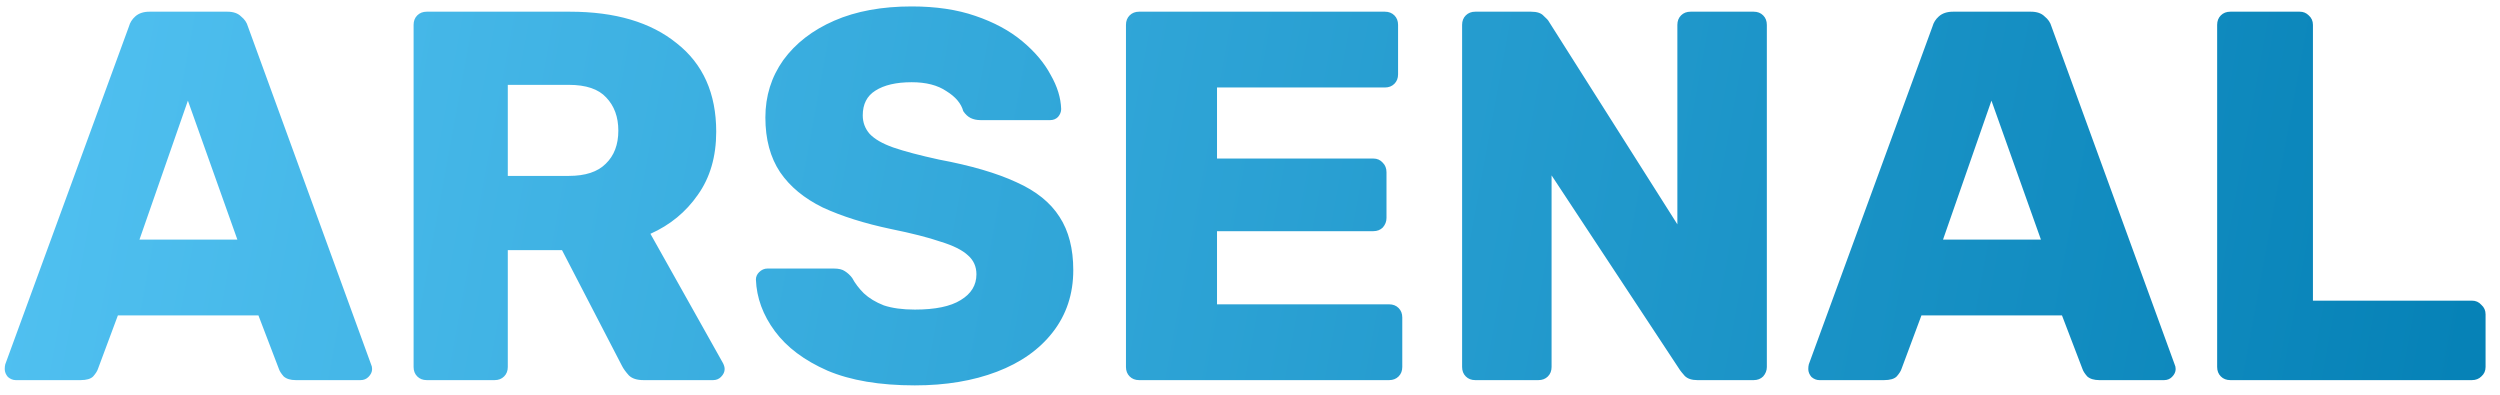 <svg width="171" height="27" viewBox="0 0 171 27" fill="none" xmlns="http://www.w3.org/2000/svg">
<path d="M1.08 26C0.888 26 0.708 25.928 0.54 25.784C0.396 25.616 0.324 25.436 0.324 25.244C0.324 25.124 0.336 25.016 0.36 24.92L8.82 1.808C8.892 1.544 9.036 1.316 9.252 1.124C9.492 0.908 9.816 0.8 10.224 0.8H15.552C15.96 0.8 16.272 0.908 16.488 1.124C16.728 1.316 16.884 1.544 16.956 1.808L25.38 24.92C25.428 25.016 25.452 25.124 25.452 25.244C25.452 25.436 25.368 25.616 25.2 25.784C25.056 25.928 24.876 26 24.66 26H20.232C19.872 26 19.596 25.916 19.404 25.748C19.236 25.556 19.128 25.388 19.08 25.244L17.676 21.572H8.064L6.696 25.244C6.648 25.388 6.54 25.556 6.372 25.748C6.204 25.916 5.916 26 5.508 26H1.08ZM9.54 16.388H16.236L12.852 6.884L9.54 16.388ZM29.189 26C28.925 26 28.709 25.916 28.541 25.748C28.373 25.58 28.29 25.364 28.29 25.1V1.7C28.29 1.436 28.373 1.22 28.541 1.052C28.709 0.884 28.925 0.8 29.189 0.8H38.981C42.078 0.8 44.514 1.52 46.289 2.96C48.09 4.376 48.989 6.392 48.989 9.008C48.989 10.712 48.569 12.152 47.73 13.328C46.913 14.504 45.834 15.392 44.489 15.992L49.458 24.848C49.529 24.992 49.566 25.124 49.566 25.244C49.566 25.436 49.481 25.616 49.313 25.784C49.169 25.928 48.989 26 48.773 26H44.022C43.566 26 43.23 25.892 43.014 25.676C42.797 25.436 42.642 25.22 42.545 25.028L38.441 17.108H34.733V25.1C34.733 25.364 34.65 25.58 34.481 25.748C34.313 25.916 34.097 26 33.834 26H29.189ZM34.733 12.032H38.91C40.038 12.032 40.877 11.756 41.429 11.204C42.005 10.652 42.294 9.896 42.294 8.936C42.294 8 42.017 7.244 41.465 6.668C40.938 6.092 40.086 5.804 38.91 5.804H34.733V12.032ZM62.576 26.36C60.176 26.36 58.184 26.024 56.6 25.352C55.016 24.656 53.816 23.756 53 22.652C52.184 21.548 51.752 20.372 51.704 19.124C51.704 18.932 51.776 18.764 51.92 18.62C52.088 18.452 52.28 18.368 52.496 18.368H57.032C57.368 18.368 57.62 18.428 57.788 18.548C57.98 18.668 58.148 18.824 58.292 19.016C58.484 19.376 58.748 19.724 59.084 20.06C59.444 20.396 59.9 20.672 60.452 20.888C61.028 21.08 61.736 21.176 62.576 21.176C63.968 21.176 65.012 20.96 65.708 20.528C66.428 20.096 66.788 19.508 66.788 18.764C66.788 18.236 66.596 17.804 66.212 17.468C65.828 17.108 65.204 16.796 64.34 16.532C63.5 16.244 62.372 15.956 60.956 15.668C59.132 15.284 57.572 14.792 56.276 14.192C55.004 13.568 54.032 12.764 53.36 11.78C52.688 10.772 52.352 9.524 52.352 8.036C52.352 6.572 52.76 5.264 53.576 4.112C54.416 2.96 55.58 2.06 57.068 1.412C58.556 0.764 60.32 0.44 62.36 0.44C64.016 0.44 65.468 0.656 66.716 1.088C67.988 1.52 69.056 2.096 69.92 2.816C70.784 3.536 71.432 4.304 71.864 5.12C72.32 5.912 72.56 6.692 72.584 7.46C72.584 7.652 72.512 7.832 72.368 8C72.224 8.144 72.044 8.216 71.828 8.216H67.076C66.812 8.216 66.584 8.168 66.392 8.072C66.2 7.976 66.032 7.82 65.888 7.604C65.744 7.076 65.36 6.62 64.736 6.236C64.136 5.828 63.344 5.624 62.36 5.624C61.304 5.624 60.476 5.816 59.876 6.2C59.3 6.56 59.012 7.124 59.012 7.892C59.012 8.372 59.168 8.792 59.48 9.152C59.816 9.512 60.356 9.824 61.1 10.088C61.868 10.352 62.912 10.628 64.232 10.916C66.416 11.324 68.18 11.84 69.524 12.464C70.868 13.064 71.852 13.856 72.476 14.84C73.1 15.8 73.412 17.012 73.412 18.476C73.412 20.108 72.944 21.524 72.008 22.724C71.096 23.9 69.824 24.8 68.192 25.424C66.56 26.048 64.688 26.36 62.576 26.36ZM77.916 26C77.652 26 77.436 25.916 77.268 25.748C77.1 25.58 77.016 25.364 77.016 25.1V1.7C77.016 1.436 77.1 1.22 77.268 1.052C77.436 0.884 77.652 0.8 77.916 0.8H94.728C94.992 0.8 95.208 0.884 95.376 1.052C95.544 1.22 95.628 1.436 95.628 1.7V5.084C95.628 5.348 95.544 5.564 95.376 5.732C95.208 5.9 94.992 5.984 94.728 5.984H83.244V10.844H93.936C94.2 10.844 94.416 10.94 94.584 11.132C94.752 11.3 94.836 11.516 94.836 11.78V14.912C94.836 15.152 94.752 15.368 94.584 15.56C94.416 15.728 94.2 15.812 93.936 15.812H83.244V20.816H95.016C95.28 20.816 95.496 20.9 95.664 21.068C95.832 21.236 95.916 21.452 95.916 21.716V25.1C95.916 25.364 95.832 25.58 95.664 25.748C95.496 25.916 95.28 26 95.016 26H77.916ZM100.908 26C100.644 26 100.428 25.916 100.26 25.748C100.092 25.58 100.008 25.364 100.008 25.1V1.7C100.008 1.436 100.092 1.22 100.26 1.052C100.428 0.884 100.644 0.8 100.908 0.8H104.724C105.132 0.8 105.42 0.896 105.588 1.088C105.78 1.256 105.9 1.388 105.948 1.484L114.732 15.344V1.7C114.732 1.436 114.816 1.22 114.984 1.052C115.152 0.884 115.368 0.8 115.632 0.8H119.952C120.216 0.8 120.432 0.884 120.6 1.052C120.768 1.22 120.852 1.436 120.852 1.7V25.1C120.852 25.34 120.768 25.556 120.6 25.748C120.432 25.916 120.216 26 119.952 26H116.1C115.716 26 115.428 25.904 115.236 25.712C115.068 25.52 114.96 25.388 114.912 25.316L106.128 11.996V25.1C106.128 25.364 106.044 25.58 105.876 25.748C105.708 25.916 105.492 26 105.228 26H100.908ZM124.443 26C124.251 26 124.071 25.928 123.903 25.784C123.759 25.616 123.687 25.436 123.687 25.244C123.687 25.124 123.699 25.016 123.723 24.92L132.183 1.808C132.255 1.544 132.399 1.316 132.615 1.124C132.855 0.908 133.179 0.8 133.587 0.8H138.915C139.323 0.8 139.635 0.908 139.851 1.124C140.091 1.316 140.247 1.544 140.319 1.808L148.743 24.92C148.791 25.016 148.815 25.124 148.815 25.244C148.815 25.436 148.731 25.616 148.563 25.784C148.419 25.928 148.239 26 148.023 26H143.595C143.235 26 142.959 25.916 142.767 25.748C142.599 25.556 142.491 25.388 142.443 25.244L141.039 21.572H131.427L130.059 25.244C130.011 25.388 129.903 25.556 129.735 25.748C129.567 25.916 129.279 26 128.871 26H124.443ZM132.903 16.388H139.599L136.215 6.884L132.903 16.388ZM152.553 26C152.289 26 152.073 25.916 151.905 25.748C151.737 25.58 151.653 25.364 151.653 25.1V1.7C151.653 1.436 151.737 1.22 151.905 1.052C152.073 0.884 152.289 0.8 152.553 0.8H157.305C157.545 0.8 157.749 0.884 157.917 1.052C158.109 1.22 158.205 1.436 158.205 1.7V20.564H169.077C169.341 20.564 169.557 20.66 169.725 20.852C169.917 21.02 170.013 21.236 170.013 21.5V25.1C170.013 25.364 169.917 25.58 169.725 25.748C169.557 25.916 169.341 26 169.077 26H152.553Z" fill="url(#paint0_linear_25_307)"/>
<defs>
<linearGradient id="paint0_linear_25_307" x1="0" y1="-8" x2="168.893" y2="22.985" gradientUnits="userSpaceOnUse">
<stop stop-color="#52C2F2"/>
<stop offset="1" stop-color="#0682B7"/>
</linearGradient>
</defs>
</svg>
